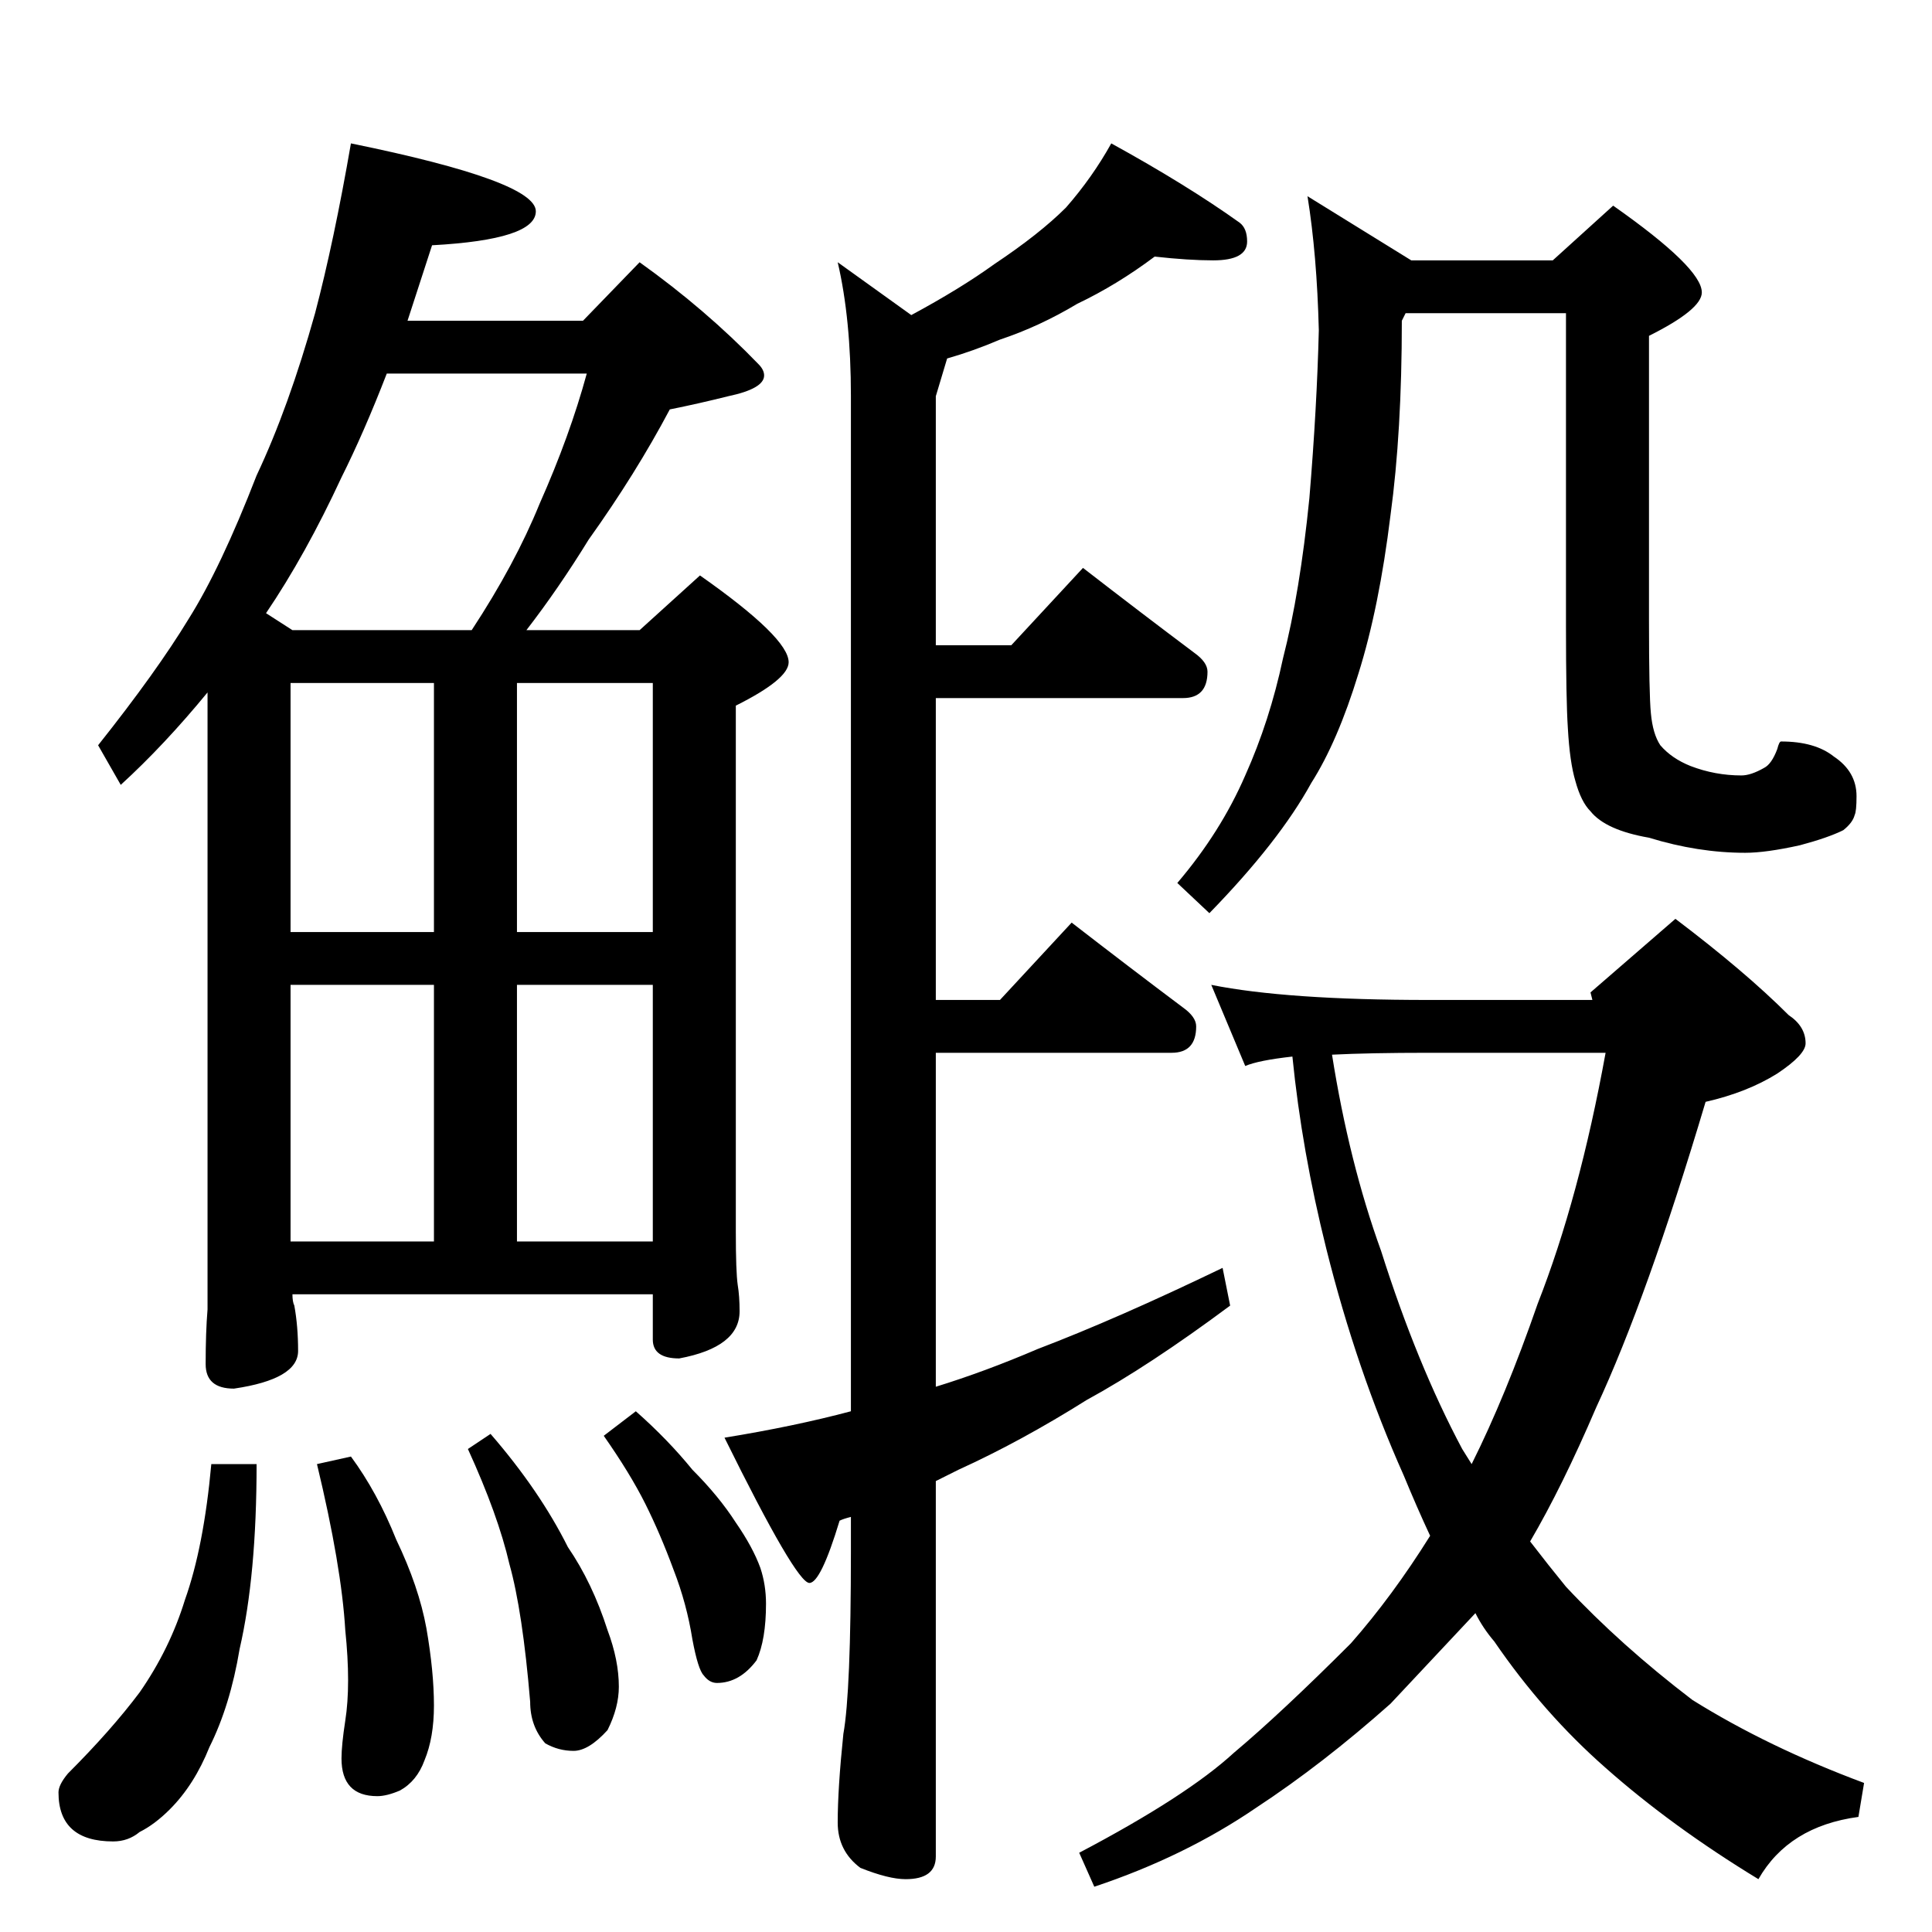 <?xml version="1.0" standalone="no"?>
<!DOCTYPE svg PUBLIC "-//W3C//DTD SVG 1.1//EN" "http://www.w3.org/Graphics/SVG/1.1/DTD/svg11.dtd" >
<svg xmlns="http://www.w3.org/2000/svg" xmlns:xlink="http://www.w3.org/1999/xlink" version="1.1" viewBox="0 -204 1024 1024">
  <g transform="matrix(1 0 0 -1 0 820)">
   <path fill="currentColor"
d="M186 948q98 -20 98 -36q0 -15 -55 -18l-13 -40h93l30 31q35 -25 63 -54q3 -3 3 -6q0 -7 -19 -11q-16 -4 -31 -7q-18 -34 -43 -69q-16 -26 -33 -48h60l32 29q47 -33 47 -46q0 -9 -28 -23v-279q0 -21 1 -28q1 -6 1 -14q0 -19 -32 -25q-14 0 -14 10v24h-191q0 -4 1 -6
q2 -11 2 -24q0 -15 -34 -20q-15 0 -15 13q0 17 1 29v327q-23 -28 -46 -49l-12 21q31 39 48 67q17 27 36 76q17 36 31 86q10 38 19 90zM154 366h76v136h-76v-136zM274 502v-136h72v136h-72zM154 530h76v132h-76v-132zM274 662v-132h72v132h-72zM155 690h95q23 35 36 67
q16 36 25 69h-106q-12 -31 -24 -55q-19 -41 -40 -72zM112 248h24q0 -59 -9 -98q-5 -30 -16 -52q-8 -20 -21 -33q-8 -8 -16 -12q-6 -5 -14 -5q-29 0 -29 26q0 4 5 10q23 23 38 43q16 23 24 49q10 28 14 72zM186 252q14 -19 24 -44q12 -25 16 -47q4 -23 4 -41q0 -17 -5 -29
q-4 -11 -13 -16q-7 -3 -12 -3q-19 0 -19 20q0 7 2 20q3 19 0 48q-2 34 -15 88zM260 264q26 -30 41 -60q13 -19 21 -44q6 -16 6 -30q0 -11 -6 -23q-10 -11 -18 -11t-15 4q-8 9 -8 22q-4 48 -11 73q-6 26 -22 61zM337 276q17 -15 30 -31q14 -14 23 -28q9 -13 13 -24
q3 -9 3 -19q0 -19 -5 -30q-9 -12 -21 -12q-4 0 -7 4q-3 3 -6 19q-3 19 -10 37q-7 19 -15 35t-22 36zM612 888q-20 -15 -41 -25q-20 -12 -41 -19q-14 -6 -28 -10l-6 -20v-132h40l38 41q31 -24 59 -45q7 -5 7 -10q0 -14 -13 -14h-131v-160h34l38 41q31 -24 59 -45q7 -5 7 -10
q0 -14 -13 -14h-125v-177q26 8 54 20q42 16 98 43l4 -20q-43 -32 -76 -50q-35 -22 -68 -37l-12 -6v-199q0 -12 -16 -12q-9 0 -24 6q-12 9 -12 24q0 18 3 47q4 22 4 97v18q-4 -1 -6 -2q-10 -33 -16 -33q-7 0 -45 77q37 6 67 14v538q0 41 -7 71l39 -28q26 14 44 27
q24 16 38 30q14 16 24 34q40 -22 68 -42q4 -3 4 -10q0 -10 -18 -10q-13 0 -31 2zM693 920l55 -34h75l32 29q47 -33 47 -46q0 -9 -28 -23v-151q0 -39 1 -49q1 -11 5 -17q6 -7 16 -11q13 -5 27 -5q5 0 12 4q4 2 7 10q1 4 2 4q18 0 28 -8q12 -8 12 -21q0 -8 -1 -10q-1 -4 -6 -8
q-8 -4 -23 -8q-18 -4 -29 -4q-25 0 -51 8q-23 4 -31 14q-5 5 -8 16q-3 10 -4 28q-1 15 -1 54v166h-85l-2 -4q0 -59 -6 -103q-6 -49 -17 -84q-11 -36 -25 -58q-17 -31 -54 -69l-17 16q23 27 36 57q13 29 20 62q9 35 14 85q4 48 5 89q-1 40 -6 71zM642 502q40 -8 115 -8h87
l-1 4l45 39q37 -28 60 -51q9 -6 9 -15q0 -6 -15 -16q-16 -10 -38 -15q-31 -104 -58 -162q-18 -42 -35 -71q10 -13 19 -24q29 -31 67 -60q40 -25 91 -44l-3 -18q-37 -5 -53 -33q-46 28 -81 59q-33 29 -59 67q-6 7 -10 15l-45 -48q-36 -32 -71 -55q-38 -26 -86 -42l-8 18
q57 30 82 53q25 21 62 58q22 25 42 57q-7 15 -14 32q-25 56 -41 120q-13 52 -18 102q-18 -2 -25 -5zM706 465q9 -57 26 -104q19 -60 43 -105l5 -8q18 36 35 85q22 56 36 133h-94q-31 0 -51 -1z" />
  </g>

</svg>
